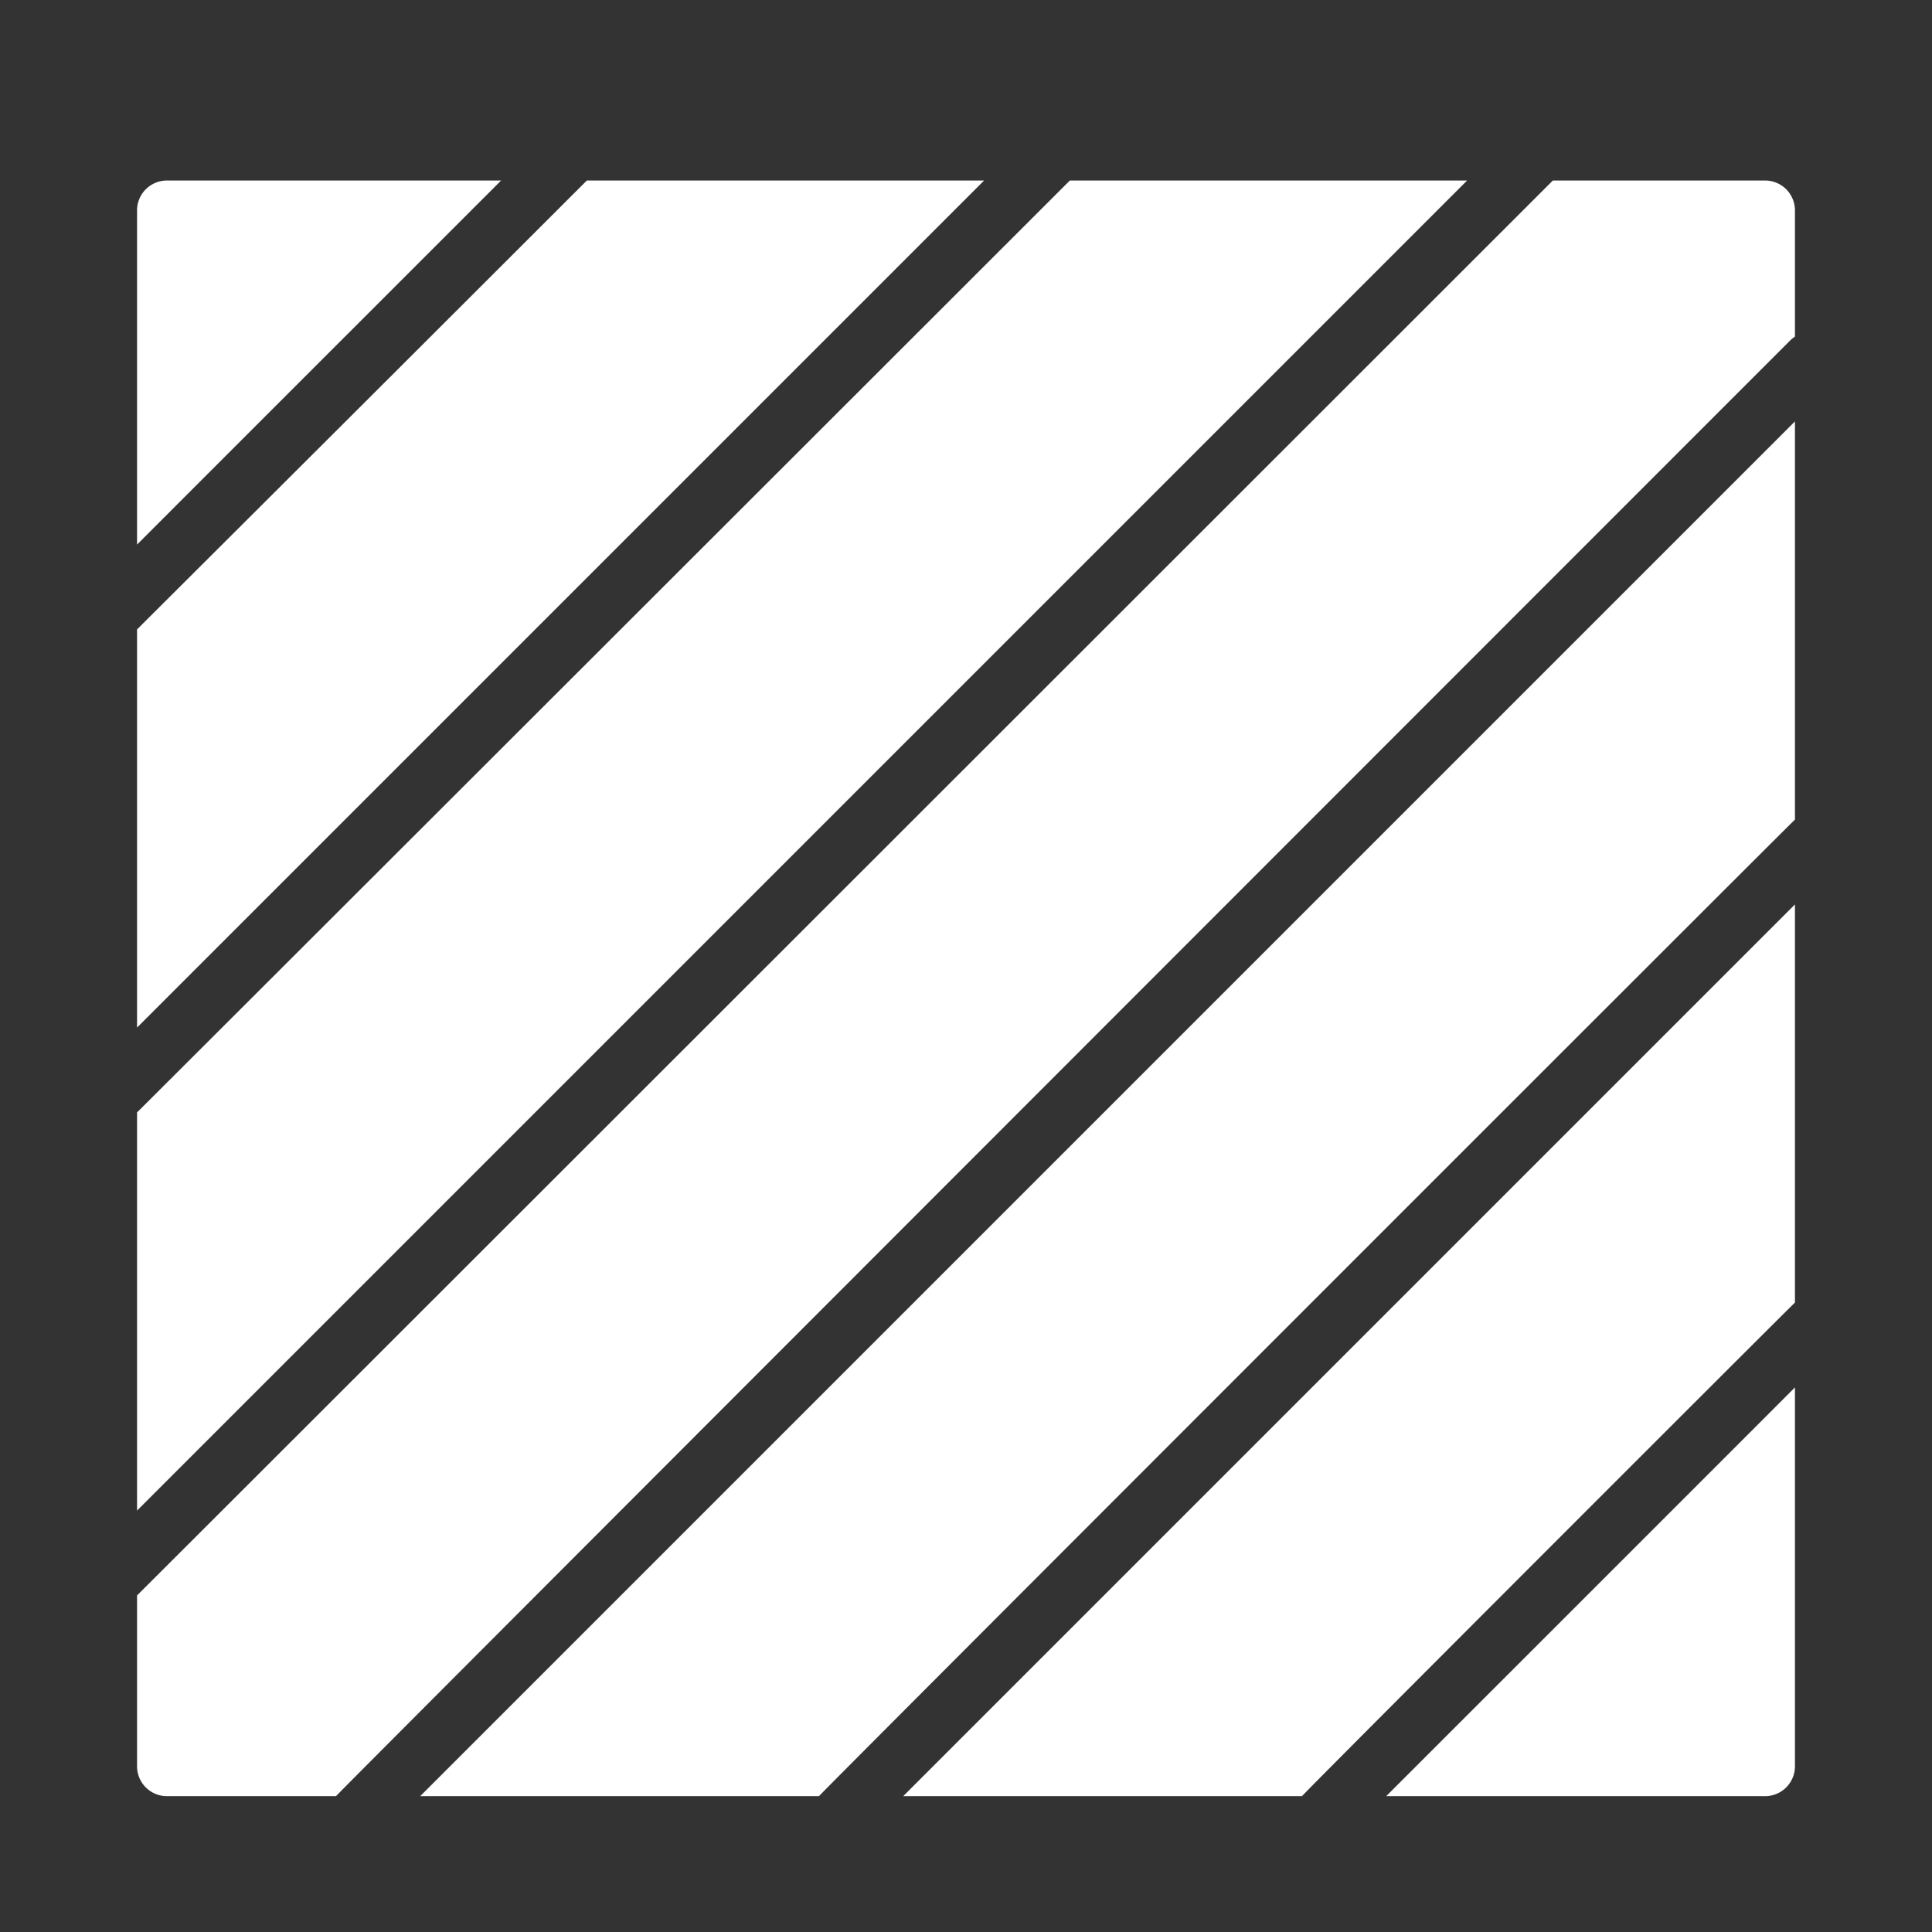 <svg xmlns="http://www.w3.org/2000/svg" fill="#FFFFFF" id="glyph" width="512" height="512" viewBox="0 0 64 64"><rect x="0" y="0" width="64" height="64" fill="#333333" stroke="none"/><path d="M58.46 5.98h-7.02S4.6 52.8 4.54 52.85v5.65a.99.99 0 0 0 1 1h5.59c.04-.08 48.16-48.21 48.16-48.21a1.157 1.157 0 0 1 .17-.14V6.98a.99.99 0 0 0-1-1zM45.92 59.5h12.54a.99.99 0 0 0 1-1V45.96C58.279 47.145 45.92 59.5 45.92 59.5zm-16 0h13.21c.04-.08 16.27-16.31 16.33-16.35V29.96zm-16 0h13.21c.04-.08 32.27-32.31 32.33-32.35V13.96zM48.6 5.98H35.44C33.481 7.94 4.6 36.8 4.54 36.85v13.19zm-16 0H19.44a13414.72 13414.72 0 0 1-14.9 14.87v13.19zm-16 0H5.54a.99.99 0 0 0-1 1v11.06C5.808 16.77 16.6 5.98 16.6 5.98z"/></svg>